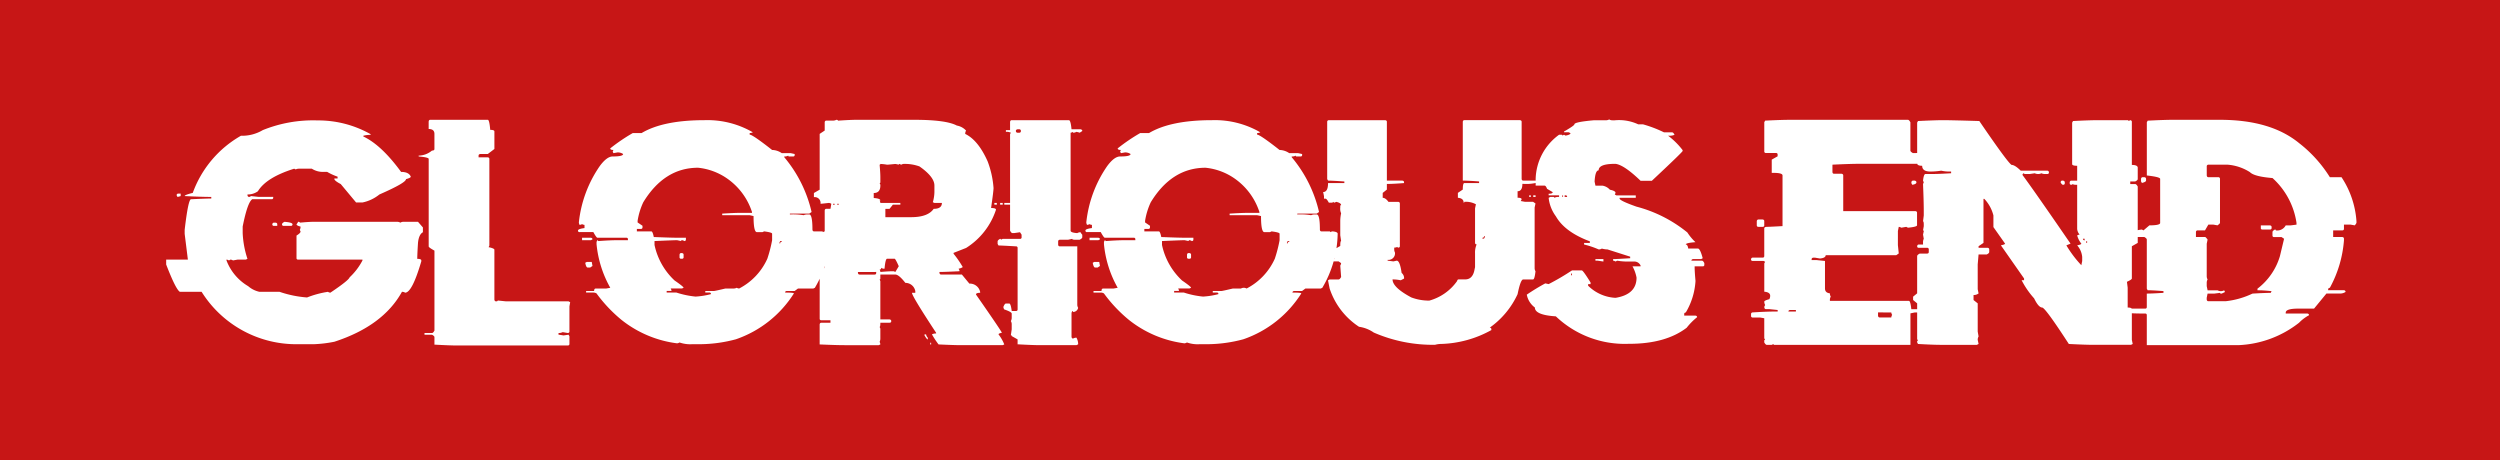 <svg id="Group_1" data-name="Group 1" xmlns="http://www.w3.org/2000/svg" width="375" height="69" viewBox="0 0 375 69">
  <rect id="Rectangle_1" data-name="Rectangle 1" width="375" height="69" fill="#c71616"/>
  <path id="Path_1" data-name="Path 1" d="M21.621-15.937a15.964,15.964,0,0,1,7.963,2.06v.11a3.927,3.927,0,0,0-1.085.129v.11q2.722,1.287,5.665,5.315,1.177,0,1.453.717,0,.166-.717.368,0,.552-3.991,2.3a5.933,5.933,0,0,1-2.538,1.2h-.956l-2.3-2.759q-.883-.46-.956-.736v-.11h.478V-7.5a8.915,8.915,0,0,1-1.563-.717h-.5a3.074,3.074,0,0,1-1.8-.478H18.844a.984.984,0,0,0-.478.11l-.239-.11q-4.175,1.306-5.444,3.384a2.575,2.575,0,0,1-1.563.478v.11q.037.257.239.257.239,0,.239-.129l1.214.129h2.17v.11a.211.211,0,0,1-.239.239H11.837q-.717.478-1.435,4.1V.965a14.18,14.18,0,0,0,.717,3.862l-.239.11H9.666l-.717.129a.873.873,0,0,0-.368-.129l-.239.129a.873.873,0,0,0-.368-.129v.129A7.591,7.591,0,0,0,11.23,8.928a3.809,3.809,0,0,0,1.692.846h3.016a16.461,16.461,0,0,0,4.12.846,14.528,14.528,0,0,1,3.127-.846.873.873,0,0,0,.368.129q2.74-1.839,2.887-2.3A9.434,9.434,0,0,0,28.37,5.066V4.937H18.715a.211.211,0,0,1-.239-.239V1.333q.607-.368.607-.607l-.11-.239a1.1,1.1,0,0,0,.11-.5q-.607-.147-.607-.349a1.361,1.361,0,0,0,.239-.368q.257,0,.257.129,1.416-.129,2.041-.129H33.575a.933.933,0,0,1,.478.129.872.872,0,0,1,.478-.129H36.7l.736.846V.836q-.607.331-.736,1.582-.11,1.766-.11,2.409.607,0,.607.239v.129Q35.819,9.9,34.771,9.9a.872.872,0,0,0-.478-.129Q31.46,14.887,24.159,17.26a18.948,18.948,0,0,1-3.016.368h-2.3a16.751,16.751,0,0,1-14.6-7.853H.986q-.607-.331-2.06-4.1V4.937H2.181L1.7,1.075V.487q.533-4.6.956-4.6,2.336-.11,3.035-.11v-.239H5.565Q4.3-4.461,1.7-4.589q0-.184,1.214-.478a16.219,16.219,0,0,1,7.228-8.57,6.079,6.079,0,0,0,3.274-.846A20.1,20.1,0,0,1,21.621-15.937ZM.728-4.957H1.1v.368a3.621,3.621,0,0,1-.478.129L.489-4.718Q.526-4.957.728-4.957ZM16.673-.727q1.2.092,1.2.368a.211.211,0,0,1-.239.239H16.545a.211.211,0,0,1-.239-.239Q16.306-.543,16.673-.727ZM15.092-.6h.257q.239.037.239.239V-.12h-.5a.211.211,0,0,1-.239-.239Q14.889-.6,15.092-.6Zm23.449-15.43h8.626q.239,0,.368,1.508.625,0,.625.239v2.63l-.993.754H46.044q-.257.037-.257.239v.257h1.379q.239.037.239.239v13l-.11.239q.864.184.864.386v7.485q.037.257.257.257.239,0,.239-.129l1.251.129h9.38l.239.129-.11.625v3.752q0,.239-.257.239l-.754-.129a1.19,1.19,0,0,1-.625.129v.257q.092,0,.754.11l.754-.11.129.239v1.122a.228.228,0,0,1-.257.257H42.532q-1.048,0-3.366-.129V16.579q0-.184-.368-.368H37.676v-.257H38.8q.166,0,.368-.368V3.595q-.864-.478-.864-.625V-10.162q0-.239-1.508-.368v-.129a3.163,3.163,0,0,0,2-.754q.368,0,.368-.239v-2.262q0-.736-.864-.736v-1.122Q38.338-16.029,38.541-16.029Zm41.141.055a13.584,13.584,0,0,1,7.246,1.821,1.054,1.054,0,0,1-.478.11v.239q.441,0,3.366,2.3a2.657,2.657,0,0,1,1.453.478h1.343l.589.129v.129a.211.211,0,0,1-.239.239h-.607q-.11,0-.11-.129a1.146,1.146,0,0,1-.607.129v.11a19.554,19.554,0,0,1,4.1,8.221l-.349.239H92.483v.129a9.7,9.7,0,0,1,2.06.11,1.305,1.305,0,0,1,.607-.11h.239q.478,0,.478,2.3.037.239.239.239h1.214a.1.1,0,0,1,.11.11l.257-.11h.11q.736.074.736.349a16.425,16.425,0,0,1-2.3,8.111L96,9.278H93.7l-.5.368H92q-.239.037-.239.239,1.324,0,1.324.129a16.712,16.712,0,0,1-8.7,6.878,21.138,21.138,0,0,1-5.2.736H77.861a4.875,4.875,0,0,1-1.931-.257.873.873,0,0,1-.368.129,16.759,16.759,0,0,1-8.331-3.513,21.538,21.538,0,0,1-3.752-3.973A.872.872,0,0,0,63,9.885H61.916V9.646h1.2q0-.368.257-.368h1.563l.607-.11a16.454,16.454,0,0,1-2.06-6.529V2.271l.129-.239q.11,0,.11.129,1.821-.129,2.667-.129h1.8V1.9a.211.211,0,0,0-.239-.239h-4.34q-.147,0-.607-.846h-2.06A.211.211,0,0,1,60.7.579q0-.239.975-.368V-.267a.975.975,0,0,1-.368-.11.975.975,0,0,1-.368.11.975.975,0,0,1-.11-.368,18.188,18.188,0,0,1,3.127-8.442q1.067-1.453,1.949-1.453,1.563,0,1.563-.368a1.454,1.454,0,0,0-.717-.239h-.129l-.607.11-.11-.239.11-.239q-.478,0-.478-.239a27.12,27.12,0,0,1,3.384-2.3h1.324Q73.484-15.974,79.682-15.974ZM69.64-.874v.239l.736.5V.1q0,.239-.257.239H69.53V.707H71.7q.2,0,.368.846,2.593.11,3.862.11h.956V1.9q0,.257-.239.257a.767.767,0,0,0-.349-.129.114.114,0,0,0-.129.129l-.607-.129q-.441,0-3.384.129v.589a10.156,10.156,0,0,0,3.016,5.333q1.343.92,1.343,1.085l-.239.11H74.606l.11.239v.129H74v.239h1.453a13.483,13.483,0,0,0,2.887.607,11.794,11.794,0,0,0,2.3-.368.211.211,0,0,0-.239-.239h-.607V9.646h1.324q.129,0,1.692-.368h1.214a.984.984,0,0,0,.478-.11.975.975,0,0,0,.368.11A9.352,9.352,0,0,0,89.1,4.809a20.129,20.129,0,0,0,.717-2.777V1.057q0-.2-1.2-.349l-.239.11h-.846q-.5,0-.5-2.409L86.45-1.72h-4.12v-.239Q84.151-2.07,85-2.07h1.8V-2.2a9.811,9.811,0,0,0-3.623-4.947,9.244,9.244,0,0,0-4.469-1.692q-5.058,0-8.221,5.186A10.357,10.357,0,0,0,69.64-.874ZM61.309,1.664h1.324q.239.037.239.239l-.239.129H61.309Zm29.72.5-.11.239v.11h.11a.211.211,0,0,1,.239-.239V2.16Zm-14.86,1.8H76.3q.239.037.239.239v.368a.211.211,0,0,1-.239.239h-.129a.211.211,0,0,1-.239-.239V4.2Q75.967,3.963,76.169,3.963ZM62.026,5.287h.736l.11.607-.349.239h-.368q-.239,0-.368-.717ZM99.453-16.029q.239,0,.239.129,1.876-.129,2.759-.129h8.717q4.745,0,6.363.864a2.434,2.434,0,0,1,1.379.754.967.967,0,0,0-.129.5q1.949.938,3.366,4.12a14.018,14.018,0,0,1,.883,3.991q0,.46-.368,3,.736,0,.736.257a10.708,10.708,0,0,1-4.487,5.738l-1.876.736v.129a15.265,15.265,0,0,1,1.379,2,1.39,1.39,0,0,1-.625.239l.129.257v.129q-2.262.11-3,.11v.129q.037.257.257.257h3.108l1.122,1.361a1.576,1.576,0,0,1,1.618,1.251v.129q-.625,0-.625.257,3.881,5.573,3.881,5.738-.5.092-.5.239a6.347,6.347,0,0,1,.864,1.508l-.239.11h-6.253q-1.048,0-3.366-.11a12.764,12.764,0,0,1-.993-1.508,1.19,1.19,0,0,1,.625-.129v-.11q-3.623-5.5-3.623-6h.5V9.664a1.5,1.5,0,0,0-1.49-1.232q-.975-1.251-1.508-1.251h-2.244v.625a.1.1,0,0,1-.11.11l.11.257v5.738h1.379q.257.037.257.257,0,.239-.257.239h-1.379q0,.625-.11.625l.11.257v1.49a1.1,1.1,0,0,1-.11.5.987.987,0,0,1,.11.386l-.239.11H100.7q-1.251,0-3.752-.11v-3q.037-.257.257-.257H98.57v-.368H97.209a.228.228,0,0,1-.257-.257V7.31l-.625-.129H93.844a.228.228,0,0,1-.257-.257l.257-.129q3.108-.055,3.108-.239,0-.386.257-.386a.872.872,0,0,0,.368.129l.129-.239v-8.5q.037-.239.239-.239h.625l.129-.754a.872.872,0,0,0-.368-.129q-1.1.129-1.251.129a.878.878,0,0,0-.993-.993v-.625l.864-.5v-8.368l.754-.5v-1.251q.037-.239.239-.239h.883A1.19,1.19,0,0,0,99.453-16.029Zm6.6,6.621a.1.1,0,0,1-.11.11q.11,1.251.11,1.876v.754q0,.129-.11.129l.11.239v.129q0,1.122-.993,1.122V-4.3q.993.074.993.368h-.11a.975.975,0,0,1,.11.368h3V-3.3h-1.122l-.5.625h-.625v1.251h3.862q2.52,0,3.384-1.251,1.232,0,1.232-.883h-1.122l-.239-.11a5.768,5.768,0,0,0,.239-1.508v-.993q0-1.306-2.244-2.869a6.381,6.381,0,0,0-2.483-.368l-.257.11-.257-.11a.1.1,0,0,0-.11.11,3.909,3.909,0,0,0-.515-.11q-1.085.11-1.232.11A7.354,7.354,0,0,0,106.055-9.408Zm-7.1,5.977V-3.3H99.2v-.129Zm.625,0V-3.3h.239v-.129Zm23.578-.129h.368V-3.3h-.368Zm.864,0h.386V-3.3h-.386Zm.625,0h1.122V-3.3h-1.122ZM106.442,6.3l-.257-.129q0,.257-.239.257a.975.975,0,0,1,.11.368q1.251-.11,1.876-.11h.129l.239.11.515-.864q-.5-1.122-.625-1.122h-1.122q-.257,0-.386,1.49Zm-3.752.5v.129q.037.257.257.257h2.244q.239,0,.239-.257V6.795Zm9.986,9.361h.239a.838.838,0,0,0,.257.5v.257q-.166-.018-.5-.625Zm.864,1.251h.129v.257h-.129Zm12.212-33.38h8.589q.257,0,.386,1.361h1.361q.257.055.257.257l-.386.257a3.105,3.105,0,0,0-.5-.129.967.967,0,0,1-.5.129v-.129a.873.873,0,0,1-.368.129V.6q0,.294.993.368a.967.967,0,0,1,.5-.129,1.35,1.35,0,0,0,.257.368V1.59q0,.166-.386.368h-.736q-.386,0-.386-.129l-.607.129H132.98q-.257.037-.257.257v.5a.243.243,0,0,0,.257.239h2.612v8.717a.967.967,0,0,0,.129.5.767.767,0,0,1-.754.625.114.114,0,0,0-.129-.129l-.11.257v3.6q.037.257.239.257a.967.967,0,0,1,.5-.129,2,2,0,0,1,.257.993l-.257.129h-5.481q-1.048,0-3.347-.129V16.91l-.883-.5a.114.114,0,0,0-.129-.129l.129-.883v-.736a.907.907,0,0,0-.129-.5.967.967,0,0,0,.129-.5v-.625q0-.239-1.122-.625a.873.873,0,0,1-.129-.368q.2-.515.386-.515h.5q.221,0,.368,1.122h.625q.257,0,.257-.239V3.209a.228.228,0,0,0-.257-.257q-2.189-.129-2.612-.129l-.129-.239V2.215q0-.184.368-.386a.114.114,0,0,1,.129.129l.257-.129H127a.211.211,0,0,0,.239-.239V1.2L127,.836l-.883.129h-.239q-.184,0-.368-.368V-13.859l.11-.239a1.416,1.416,0,0,0-.736-.129v-.257h.625v-1.232Q125.55-15.974,125.752-15.974Zm.625,1.618q.037.257.257.257h.239a.228.228,0,0,0,.257-.257.228.228,0,0,0-.257-.257h-.239Q126.378-14.558,126.378-14.355ZM155.8-15.974a13.584,13.584,0,0,1,7.246,1.821,1.054,1.054,0,0,1-.478.11v.239q.441,0,3.366,2.3a2.657,2.657,0,0,1,1.453.478h1.343l.589.129v.129a.211.211,0,0,1-.239.239h-.607q-.11,0-.11-.129a1.146,1.146,0,0,1-.607.129v.11a19.554,19.554,0,0,1,4.1,8.221l-.349.239H168.6v.129a9.7,9.7,0,0,1,2.06.11,1.305,1.305,0,0,1,.607-.11h.239q.478,0,.478,2.3.037.239.239.239h1.214a.1.1,0,0,1,.11.11l.257-.11h.11q.736.074.736.349a16.425,16.425,0,0,1-2.3,8.111l-.239.11h-2.3l-.5.368h-1.2q-.239.037-.239.239,1.324,0,1.324.129a16.712,16.712,0,0,1-8.7,6.878,21.138,21.138,0,0,1-5.2.736h-1.324a4.875,4.875,0,0,1-1.931-.257.873.873,0,0,1-.368.129,16.76,16.76,0,0,1-8.331-3.513,21.539,21.539,0,0,1-3.752-3.973.872.872,0,0,0-.478-.129h-1.085V9.646h1.2q0-.368.257-.368h1.563l.607-.11a16.454,16.454,0,0,1-2.06-6.529V2.271l.129-.239q.11,0,.11.129,1.821-.129,2.667-.129h1.8V1.9a.211.211,0,0,0-.239-.239h-4.34q-.147,0-.607-.846h-2.06a.211.211,0,0,1-.239-.239q0-.239.975-.368V-.267a.975.975,0,0,1-.368-.11.975.975,0,0,1-.368.11.975.975,0,0,1-.11-.368,18.189,18.189,0,0,1,3.127-8.442q1.067-1.453,1.949-1.453,1.563,0,1.563-.368a1.454,1.454,0,0,0-.717-.239h-.129l-.607.11-.11-.239.11-.239q-.478,0-.478-.239a27.12,27.12,0,0,1,3.384-2.3h1.324Q149.606-15.974,155.8-15.974ZM145.762-.874v.239l.736.5V.1q0,.239-.257.239h-.589V.707h2.17q.2,0,.368.846,2.593.11,3.862.11h.956V1.9q0,.257-.239.257a.767.767,0,0,0-.349-.129.114.114,0,0,0-.129.129l-.607-.129q-.441,0-3.384.129v.589a10.156,10.156,0,0,0,3.016,5.333q1.343.92,1.343,1.085l-.239.11h-1.692l.11.239v.129h-.717v.239h1.453a13.483,13.483,0,0,0,2.887.607,11.794,11.794,0,0,0,2.3-.368.211.211,0,0,0-.239-.239h-.607V9.646h1.324q.129,0,1.692-.368h1.214a.854.854,0,0,1,.846,0,9.352,9.352,0,0,0,4.23-4.469,20.13,20.13,0,0,0,.717-2.777V1.057q0-.2-1.2-.349l-.239.11h-.846q-.5,0-.5-2.409l-.589-.129h-4.12v-.239q1.821-.11,2.667-.11h1.8V-2.2A9.811,9.811,0,0,0,159.3-7.146a9.244,9.244,0,0,0-4.469-1.692q-5.058,0-8.221,5.186A10.357,10.357,0,0,0,145.762-.874Zm-8.331,2.538h1.324q.239.037.239.239l-.239.129h-1.324Zm29.72.5-.11.239v.11h.11a.211.211,0,0,1,.239-.239V2.16Zm-14.86,1.8h.129q.239.037.239.239v.368a.211.211,0,0,1-.239.239h-.129a.211.211,0,0,1-.239-.239V4.2Q152.089,3.963,152.291,3.963ZM138.148,5.287h.736l.11.607-.349.239h-.368q-.239,0-.368-.717Zm35.183-21.26h8.442q.257.037.257.239v8.828h2.317q.257.037.257.239v.129q-1.655.129-2.464.129h-.11v.846l-.625.5v.736q.423,0,.864.607h1.471a.243.243,0,0,1,.239.257V2.9a.211.211,0,0,1-.239.239q-.129,0-.129-.11a.984.984,0,0,1-.478.11v.257a.984.984,0,0,0,.11.478.975.975,0,0,1-1.1,1.1V5.1l.864.11.5-.11q.478,0,.736,1.839a.989.989,0,0,1,.368.846l-.5.257a5.979,5.979,0,0,0-1.1-.129h-.129q0,1.2,2.814,2.7a7.5,7.5,0,0,0,2.7.478,7.565,7.565,0,0,0,4.175-2.943q.037-.239.239-.239h.975q1.03,0,1.343-1.232l.129-.607V4a3.06,3.06,0,0,1,.239-1.343q-.239,0-.239-.257V-2.75l.129-.607a3.123,3.123,0,0,0-1.729-.368q0,.129-.11.129,0-.662-.864-.736v-.736l.736-.5q0-.975.239-.975h2.207v-.239q-1.655-.129-2.446-.129v-8.828q.037-.239.239-.239h8.331q.257.037.257.239v8.589q.037.239.239.239h2.078q.257.037.257.239a6.5,6.5,0,0,1-2.207.257h-.257q0,1.1-.717,1.1v.975q.607,0,.607.239l-.129.257.607.11h1.232l.368.257-.129.607V6.206a.872.872,0,0,0,.129.478q-.129,1.232-.368,1.232h-1.471q-.4,0-.846,2.207a12.611,12.611,0,0,1-4.175,5.021q.239.037.239.239v.129a16.433,16.433,0,0,1-7.467,2.078,3.6,3.6,0,0,0-.975.129,22.151,22.151,0,0,1-9.2-1.839,5.146,5.146,0,0,0-2.207-.864,10.916,10.916,0,0,1-4.414-5.756L173.2,8.045l.239-.129H174.8q.166,0,.368-.368l-.129-1.71a.872.872,0,0,0,.129-.368l-.368-.257h-1.471q-.257,0-.257-.239l.257-.11h.846V3.392l.864-.5q0-.736.129-.736l-.129-.864V-.911a5.979,5.979,0,0,1,.129-1.1,1.608,1.608,0,0,1-.129-.846v-.257q0-.11.129-.11,0-.331-.736-.5a.873.873,0,0,1-.368.129v-.129l-.257.129h-.478q-.331-.607-.5-.607H172.6v-.368l-.129-.625q.736,0,.736-1.343h2.446v-.239q-1.821-.129-2.446-.129l-.129-.239v-8.589A.243.243,0,0,1,173.331-15.974ZM196.6,1.425a.211.211,0,0,1-.239.239v.129h.239l.129-.239V1.425Zm18.778-17.509a.872.872,0,0,0,.478.129h.368a6.792,6.792,0,0,1,3.513.607h.717a18.271,18.271,0,0,1,3.145,1.2h1.214q.184,0,.368.368a1.945,1.945,0,0,1-.975.129,11.277,11.277,0,0,1,2.189,2.17v.129q-.055.2-4.616,4.469h-1.692q-2.464-2.372-3.752-2.538h-.11q-2.428,0-2.428.975-.515,0-.607,1.692l.129.607H214.4a1.919,1.919,0,0,1,1.085.607q.846.166.846.478l-.11.239.239.129h2.906v.368h-2.428v.11q.037.331,2.538,1.214A20.19,20.19,0,0,1,227.107.873a7.692,7.692,0,0,0,1.214,1.453q-1.453.11-1.453.349.276,0,.368.607h1.453q.331,0,.717,1.453l-.239.129h-1.214q-.239.037-.239.239H229.3q.166,0,.349.368V5.71a.211.211,0,0,1-.239.239h-1.214v.129q0,.625.129,2.06a10.4,10.4,0,0,1-1.453,4.727q-.239.037-.239.239v.239h1.692q.239.037.239.239A9.425,9.425,0,0,0,227,15.163q-3.163,2.409-8.607,2.409h-.11a14.976,14.976,0,0,1-10.906-4.12q-3.145-.2-3.145-1.324a3.107,3.107,0,0,1-1.214-1.931,30.975,30.975,0,0,1,2.777-1.692l.5.11a35.272,35.272,0,0,0,3.513-2.06h1.453q.2,0,1.324,1.821v.239h-.368v.239a6.261,6.261,0,0,0,4.12,1.821q3.145-.515,3.145-3.035a5.684,5.684,0,0,0-.607-1.692h1.214v-.11a1.016,1.016,0,0,0-.956-.607h-1.214a9.131,9.131,0,0,1-1.343-.129l-.239.129a.873.873,0,0,0-.368-.129V4.864h.129q.331,0,2.428-.129V4.5l-3.4-1.085a3.3,3.3,0,0,1-.846-.129.872.872,0,0,1-.478.129,12.8,12.8,0,0,0-2.189-.736V2.436h.864V2.2q-3.752-1.4-5.094-3.752a5.637,5.637,0,0,1-1.085-2.777l.239-.129h.478a.114.114,0,0,1,.129.129,1.366,1.366,0,0,1,.717-.129V-4.7h-1.563v-.239q.607,0,.607-.239l-.846-.5q-.184-.478-.368-.478h-1.343v-.975a8.433,8.433,0,0,1,3.513-6.658h.368a.114.114,0,0,1,.129.129l.239-.129.239.129q.736-.129.736-.368l-.257-.129h-.717v-.11q1.563-.9,1.563-1.085,0-.349,2.906-.607h1.821A.967.967,0,0,0,215.374-16.084ZM208.348-4.7v.239h.11V-4.7Zm.349,0v.239h.368a.211.211,0,0,0-.239-.239Zm-5.315,0h.239v.239h-.239Zm.607,0h.349v.239h-.349Zm9.324,9.563h1.2v.368l-.846-.129h-.349Zm-3.641,2.17v.257h.129V7.034ZM242.5-16.029h17.692q.165,0,.368.368v4.248q0,.166.368.368h.5a1,1,0,0,0,.515-.129q.607.166.607.368v.257a.211.211,0,0,1-.239.239h-.625v.625a.228.228,0,0,1-.257.257h-8.589q-1.306,0-3.973.129v1.122q.037.239.239.239h1.122q.257.037.257.257v5.352h10.833q.239.037.239.239V-.212q0,.239-1.361.368l-.258-.129L259.2.156a.988.988,0,0,0-.386-.129l-.129.625V2.767l.129,1.251-.368.257H247.853q0,.423-.864.5l-.754-.129H246q-.257.037-.257.257v.11h.754l1.251.129v4.12q0,.662.736.736a.967.967,0,0,0,.129.5.967.967,0,0,0-.129.5v.129h11.844q.239,0,.368,1.251h1.858q.257.037.257.239a.228.228,0,0,1-.257.257h-1.361l-.625.129v4.727H240.147a.114.114,0,0,1-.129-.129l-.257.129h-.736q-.184,0-.386-.368v-.257a.114.114,0,0,1,.129-.129l-.129-.239v-3l-.625-.11h-1.1a.228.228,0,0,1-.257-.257V13.1a.243.243,0,0,1,.257-.239q2.078-.129,3.237-.129h.5V12.5l-1.251-.129h-.5q-.257,0-.257-.368l.129-.257a.967.967,0,0,1-.129-.5q0-.166.754-.368a1,1,0,0,0,.129-.515q0-.533-.883-.607V5.507l.129-.239-.239-.129H236.91q-.257,0-.257-.239.037-.257.257-.257h1.49q.239,0,.239-.257V.284q0-.257.386-.257t2.354-.11v-7.6q0-.386-1.361-.386h-.257v-1.986l.883-.5v-.257q0-.239-.257-.239H238.9a.228.228,0,0,1-.257-.257v-4.359l.129-.239Q241.269-16.029,242.5-16.029ZM237.774-1.077h.625q.239.037.239.239v.625a.211.211,0,0,1-.239.239h-.625q-.257,0-.257-.239V-.838Q237.572-1.077,237.774-1.077Zm4.488,13.812h1.122V12.5H242.5Q242.262,12.533,242.262,12.735Zm13.444.129v.5q.037.257.257.257h1.729a.881.881,0,0,1,.129-.386.872.872,0,0,1-.129-.368Zm9.729-28.838q1.2,0,5.462.129,4.359,6.382,4.855,6.584.478,0,1.361.864H281.1a.243.243,0,0,1,.239.257.211.211,0,0,1-.239.239h-.386a1.1,1.1,0,0,1-.5-.11,1.025,1.025,0,0,1-.5.11,1.1,1.1,0,0,1-.5-.11l-.736.11h-.754l-.239-.11-.129.239Q278.842-5.8,284.58,2.546l-.625.257A17.058,17.058,0,0,0,286.2,5.783l.129-.625V4.533a3.039,3.039,0,0,0-.754-1.729q.625-.129.625-.257a3.466,3.466,0,0,1-.625-1.232.873.873,0,0,1,.368-.129,1.418,1.418,0,0,1-.368-.864v-6.6q-.625,0-.625-.11l-.239.11q-.257,0-.257-.239v-.129q.037-.257.257-.257h.864V-9.132q-.754,0-.754-.257v-6.216l.129-.239q2.483-.129,3.733-.129h4.469a.114.114,0,0,1,.129.129l.257-.129a.243.243,0,0,1,.239.257v6.455q.809,0,.883.368v1.747q0,.184-.386.368h-.736v.386h.736q.184,0,.386.368v8.46l-.883.5V7.77q0,.166-.736.5l.11.883v2.979q.625,0,.625.239v4.6l.129.625-.258.129h-5.591q-1.232,0-3.733-.129-3.421-5.278-3.973-5.462-.57,0-1.232-1.379a12.718,12.718,0,0,1-1.876-2.722h.368V7.77L274.134,2.8q.625-.129.625-.257L273.012.064V-1.684a5.585,5.585,0,0,0-1.361-2.483h-.129v6.6l-.736.5v.239h1.361a.243.243,0,0,1,.239.257V3.8q0,.184-.368.368h-1.232l-.129,1.49V9.388l.129.625a1.157,1.157,0,0,1-.754.239v.754l.625.5v4.23l.129.736a.967.967,0,0,0-.129.5l.129.625-.257.129h-5.462q-1.067,0-3.366-.129l-.129-.239v-.129a.114.114,0,0,1,.129-.129l-.129-.239V11.5l-.607-.5v-.5l.607-.5V4.422q0-.184.386-.386h1.1q.257,0,.258-.239V3.429a.228.228,0,0,0-.258-.257H261.83q-.257,0-.257-.239.037-.257.257-.257h.625V2.436a1.357,1.357,0,0,1,.11-.625l-.11-.625.11-.5q0-.129-.11-.129l.11-.625V-.3q0-.5-.11-.5l.11-.883v-.5q0-1.618-.11-4.212l.11-.257-.11-.257q.11-.993.368-.993h1.122q.864,0,2.722-.11v-.257h-.11a5.492,5.492,0,0,1-1.379-.129,10.286,10.286,0,0,1-1.618.129q-1.232,0-1.232-.864-.754,0-.754-.368v-6.106l.129-.239Q264.368-15.974,265.435-15.974Zm-4.469,9.067h.239q.257.055.257.257,0,.276-.625.368l-.129-.239v-.129Q260.745-6.907,260.966-6.907Zm22.364,0h.129q.257.055.258.257v.129q0,.239-.258.239-.184,0-.368-.368Q283.127-6.907,283.33-6.907Zm3.108,8.717a.243.243,0,0,0,.257.239V1.811Zm.5.368v.257h.129V2.179ZM299.9-16.029H307q7.6,0,11.862,3.494a19.559,19.559,0,0,1,4.616,5.113h1.747a13.63,13.63,0,0,1,2.244,6.6v.257a1.349,1.349,0,0,1-.257.368l-.625-.11h-.993V.3a.228.228,0,0,1-.258.257h-1.361v.993h1.361q.257.037.258.257V2.05a17.587,17.587,0,0,1-2.115,7.117q-.257.037-.258.257v.11h2.373a.243.243,0,0,1,.239.257,1.475,1.475,0,0,1-.736.239h-2.133l-1.858,2.262h-2.372q-1.876,0-1.876.607v.129h3.237q.257.037.257.257a5.966,5.966,0,0,0-1.49,1.122,15.75,15.75,0,0,1-9.1,3.366H296.02V13.287q0-.257-.239-.257h-.257q-3.237,0-3.237-.368v-.129a.243.243,0,0,1,.257-.239h3.237q.239,0,.239-.257v-2q.828,0,2.5-.11V9.664q-1.692-.129-2.372-.129L296.02,9.3V1.94q0-.184-.368-.386H294.53a.211.211,0,0,1-.239-.239v-.5q0-.294.993-.386l.239.129.883-.754q1.618,0,1.618-.368v-6.6q0-.294-2-.515v-7.982l.129-.239Q298.65-16.029,299.9-16.029Zm5.113,6.989v1.361q.037.257.239.257h1.508a.243.243,0,0,1,.239.257v6.6q0,.092-.368.368l-.625-.11h-.754l-.5.864h-1.122a.243.243,0,0,0-.239.257v.736h1.361q.11,0,.386.386l-.129.625V7.42a.967.967,0,0,0,.129.5.967.967,0,0,0-.129.5v.5l.129.625h1.49a1.022,1.022,0,0,0,.993,0l.129.257-.5.239q-.257,0-.257-.11l-.864.11h-.993l-.129.625v.257q.037.257.239.257h2.63a12.389,12.389,0,0,0,3.991-1.14q1.876-.11,2.74-.11l.129-.257q-1.251-.129-1.876-.129h-.239V9.3a9.539,9.539,0,0,0,3.366-4.874l.625-2.612-.386-.257H315.11a.211.211,0,0,1-.239-.239v-.5q0-.184.368-.386a.114.114,0,0,1,.129.129,1.447,1.447,0,0,0,1.49-.754h.754l.864-.11V-.562a11.26,11.26,0,0,0-3.6-6.731q-2.74-.221-3.384-.883A7.287,7.287,0,0,0,308.121-9.3h-2.869A.243.243,0,0,0,305.013-9.04Zm-9.6,1.618h.239q.257.037.257.257v.239q0,.221-.625.368l-.129-.239v-.368Q295.192-7.422,295.413-7.422ZM313.124-.194h1.361q.257.037.257.257V.192q0,.239-.257.239h-1.122a.211.211,0,0,1-.239-.239ZM293.151.431h.257q.257.037.257.257v.625q0,.239-.257.239h-.5V.689Q292.948.431,293.151.431Z" transform="translate(26 34)" fill="#fff"/>
</svg>
